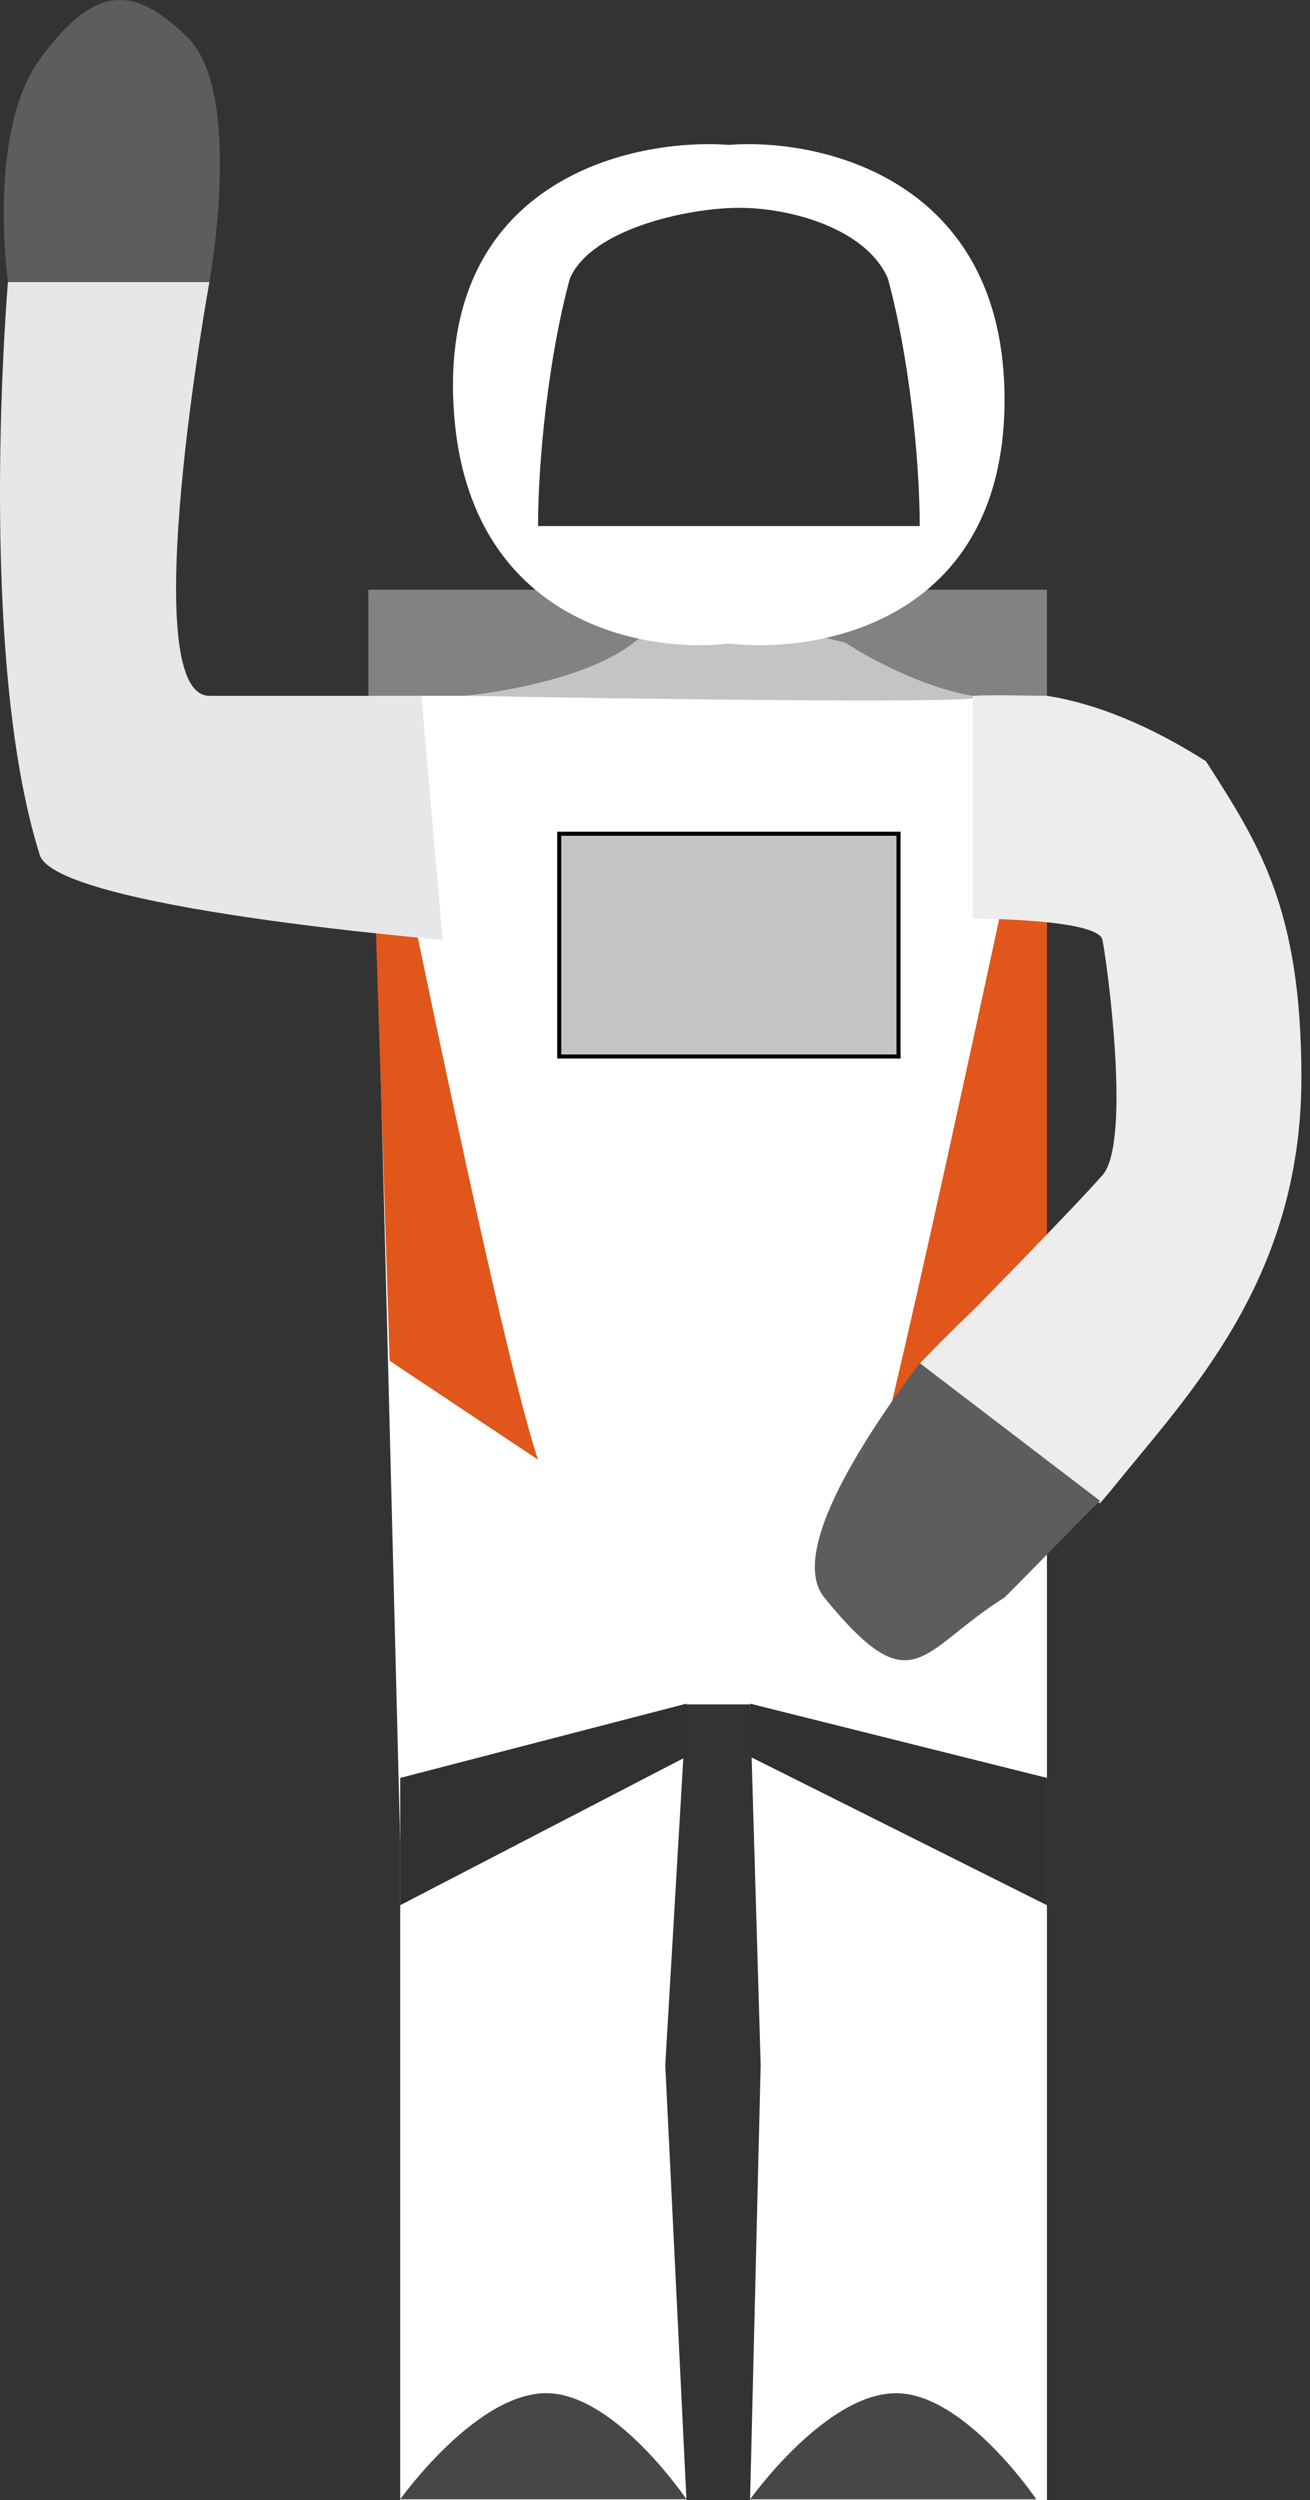 <svg width="97" height="185" xmlns="http://www.w3.org/2000/svg"><rect width="100%" height="100%" fill="#333333" stroke="none"/><g fill="none"><path d="M29.635 136.328L27.28 43.694h50.242V185H55.54l.785-32.186-.785-26.691h-4.71l-1.57 26.691L50.83 185H29.635v-48.672z" fill="#fff"/><path d="M27.28 51.49v-7.85h50.242v7.85H27.28z" fill="#828282"/><path d="M46.906 47.564c-3.14 2.512-9.682 3.664-12.56 3.925 14.13.262 41.449.628 37.68 0-3.767-.628-7.85-2.878-9.42-3.925-3.925-1.047-12.56-2.512-15.7 0zM41.41 78.18V61.695h25.122V78.18H41.41z" fill="#C4C4C4"/><path d="M41.41 61.695V78.18h25.122V61.695H41.41z" stroke-width=".3" stroke="#000"/><path d="M50.83 184.946H29.636s5.72-8.038 10.99-7.85c5.026.177 10.206 7.85 10.206 7.85zm25.907.003H55.54s5.72-8.038 10.99-7.85c5.025.177 10.206 7.85 10.206 7.85z" fill="#474747"/><path d="M77.522 97.814V51.491s-10.049 47.426-12.56 56.522l12.56-10.199zm-48.672 2.884l-1.57-49.207s9.42 47.212 12.56 56.522l-10.99-7.315z" fill="#E0561B"/><path d="M29.635 140.984v-9.42l21.196-5.496v3.925l-21.196 10.99zm25.906-10.991v-3.925l21.98 5.495v9.42l-21.98-10.99z" fill="#313131"/><path d="M82.43 110.08c5.599-6.934 13.933-15.393 13.933-30.329 0-12.56-3.14-17.27-7.065-23.42-4.08-2.597-8.098-4.269-11.776-4.841-1.57 0-3.78-.087-5.487 0v16.486s9.276 0 9.596 1.57c.32 1.57 2.171 14.954 0 17.42-2.171 2.466-9.596 10.016-9.596 10.016s-1.64 1.535-3.933 3.918l13.345 10.347c.396-.456.729-.85.984-1.167z" fill="#EDEDED"/><path d="M68.102 100.867l13.345 10.189c-2.777 2.773-4.71 4.81-7.065 7.161-6.28 3.925-6.75 8.104-13.346 0-2.555-3.14 2.356-11.08 7.066-17.35z" fill="#5D5D5D"/><path d="M32.775 69.546l-1.57-18.056h-15.7c-5.552 0 0-30.616 0-30.616H.589S-1.767 48.35 2.944 63.266c1.24 3.925 29.831 6.28 29.831 6.28z" fill="#E7E7E7"/><path d="M2.944 4.388C-.981 9.785.589 20.873.589 20.873h14.915s2.55-13.937-1.57-18.055C9.815-1.302 6.87-1.01 2.944 4.388z" fill="#5D5D5D"/><path d="M33.56 29.563c-.628-16.328 13.346-19.364 20.411-18.84 6.804-.524 20.411 2.512 20.411 18.84 0 5.225-1.393 9.036-3.511 11.776-4.5 5.823-12.273 6.814-16.9 6.28-6.542.785-19.783-1.727-20.41-18.056z" fill="#fff"/><path d="M68.102 38.93H39.84c0-4.92.785-12.561 2.355-18.313 1.57-3.669 8.72-5.239 12.56-5.239 3.843 0 9.421 1.57 10.991 5.24 1.57 5.75 2.356 13.391 2.356 18.311z" fill="#313131"/></g></svg>
